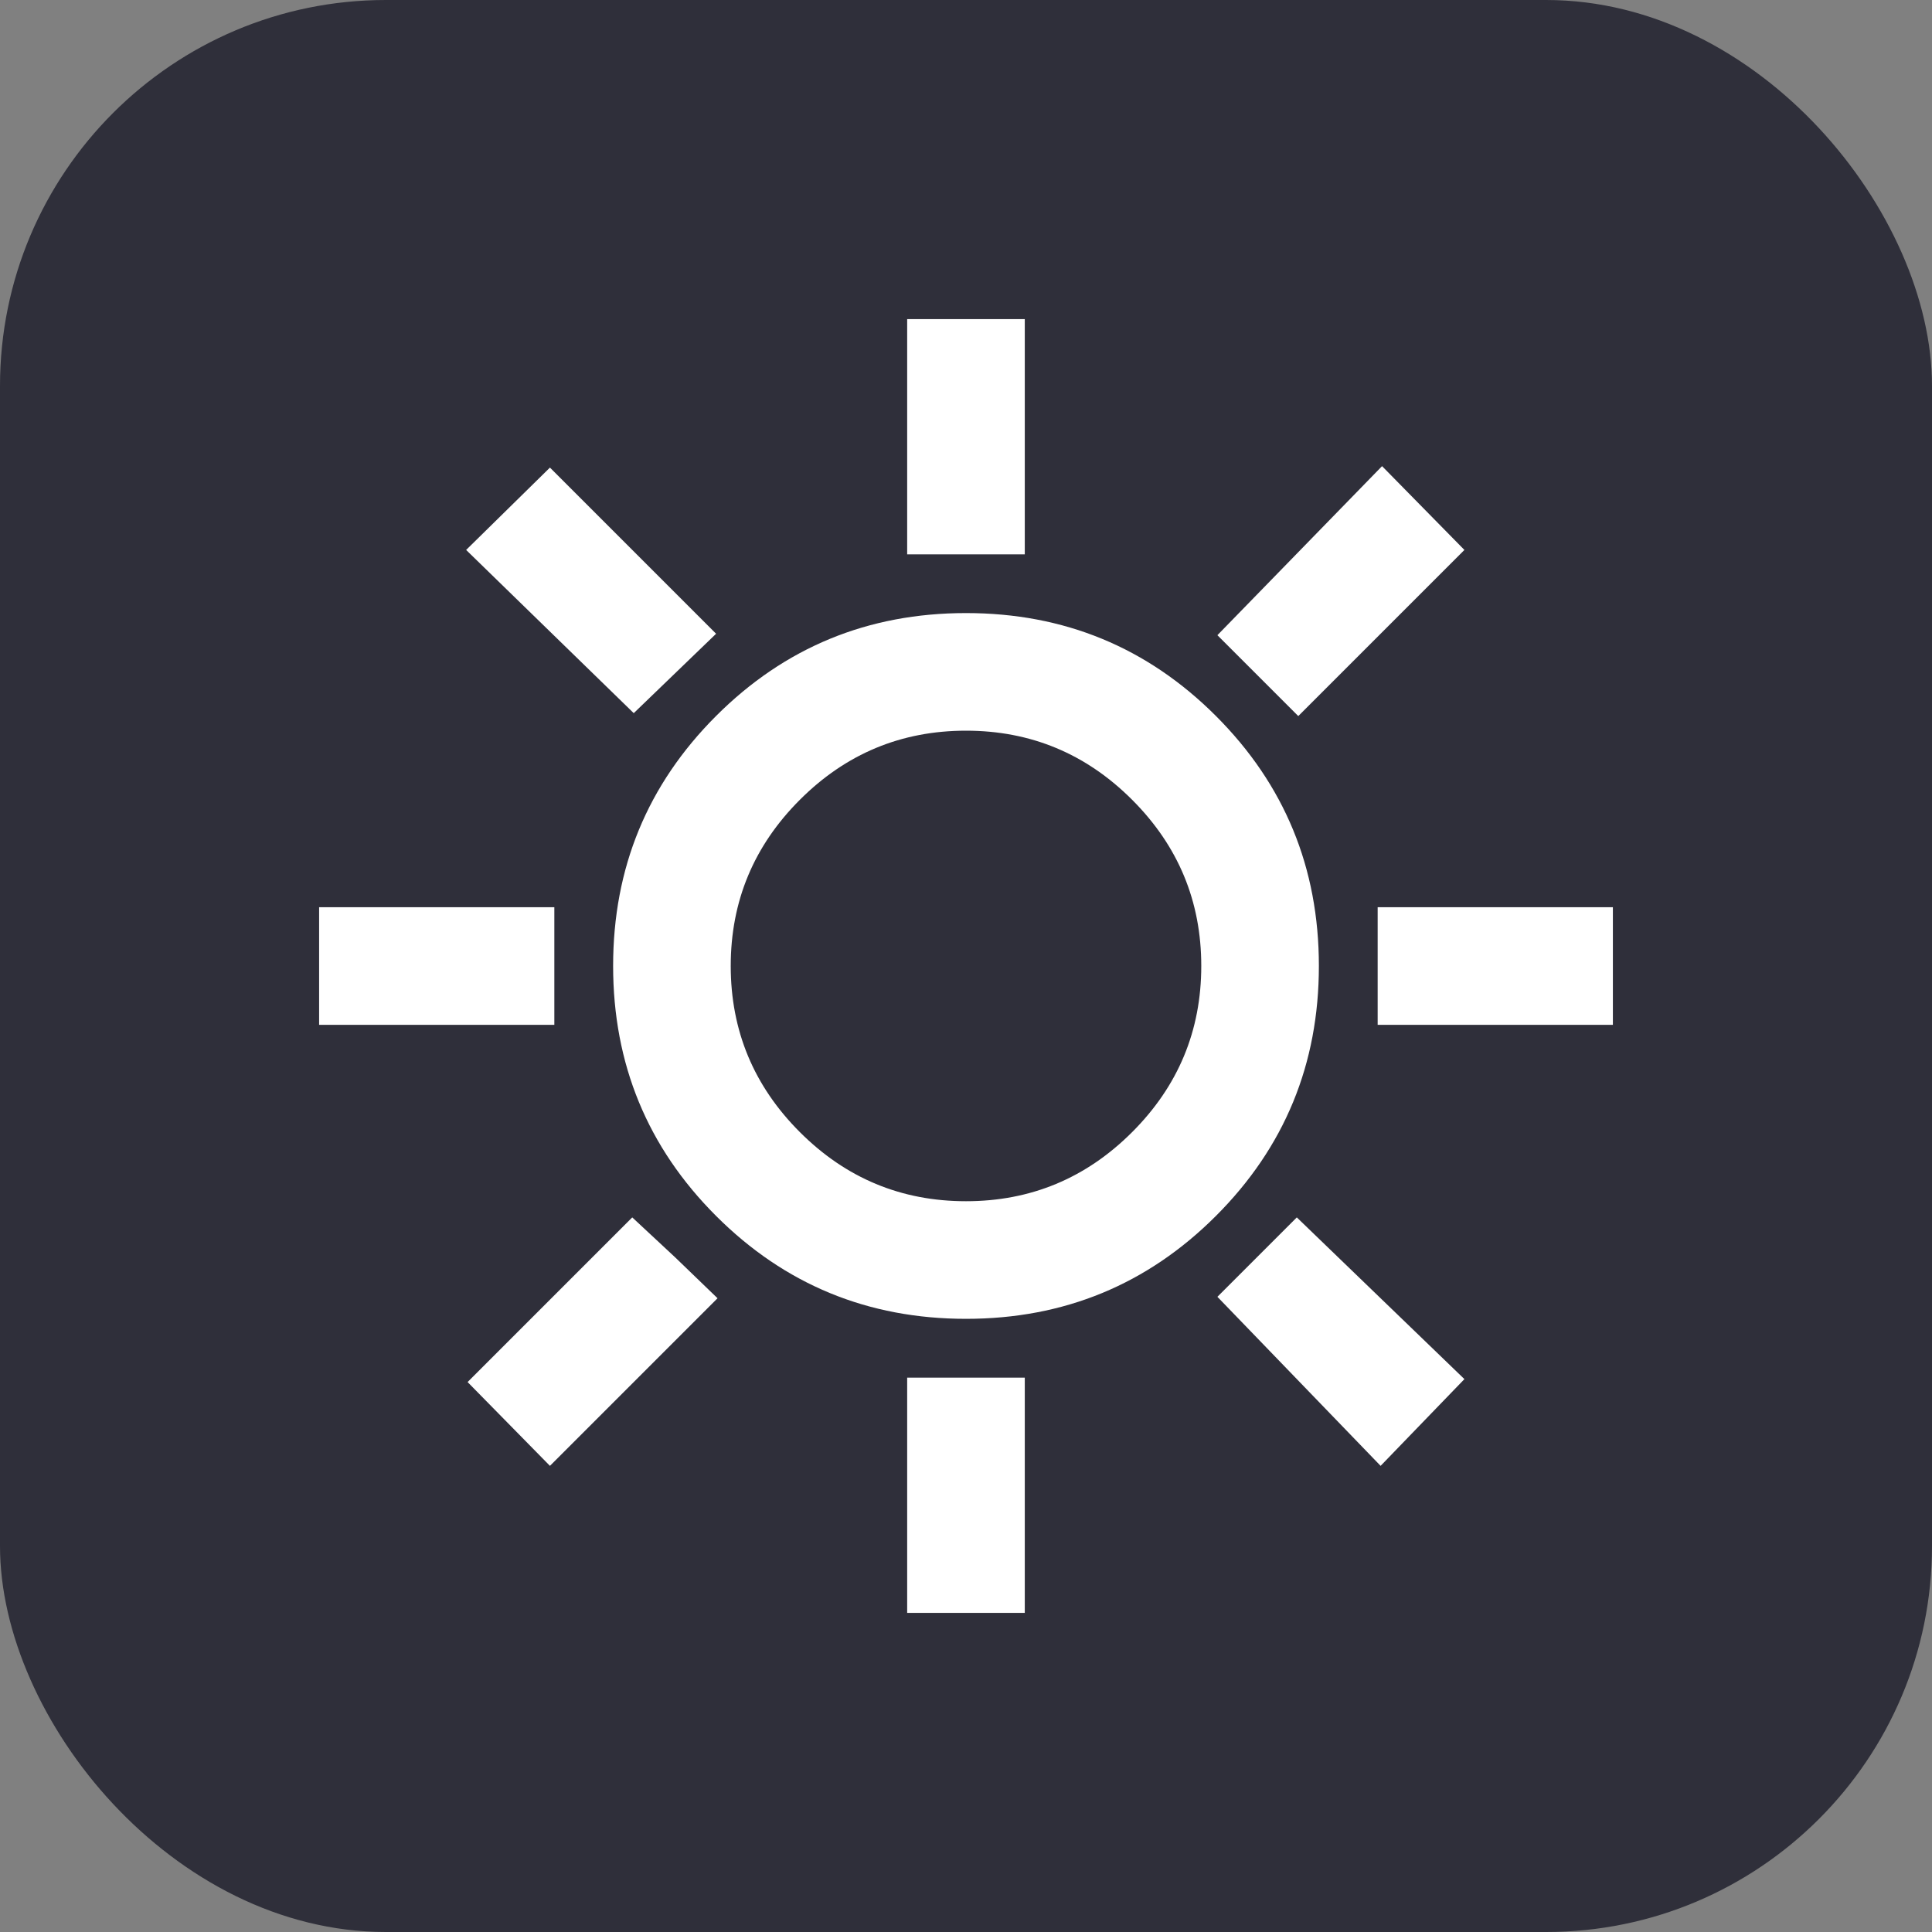 <?xml version="1.0" encoding="UTF-8"?>
<svg id="Layer_1" data-name="Layer 1" xmlns="http://www.w3.org/2000/svg" viewBox="0 0 400 400">
  <rect x="0" y="0" width="400" height="400" fill="#808080" stroke="none"/>
  <defs>
    <style>
      .cls-1 {
        fill: #2f2f3a;
      }

      .cls-1, .cls-2 {
        stroke-width: 0px;
      }

      .cls-2 {
        fill: #fff;
      }
    </style>
  </defs>
  <rect class="cls-1" width="400" height="400" rx="79.89" ry="79.89"/>
  <path class="cls-2" d="M187.82,114.77v-48.7h24.35v48.7h-24.35ZM268.79,148.25l-16.74-16.74,34.09-35,17.05,17.35-34.4,34.4ZM285.23,212.18v-24.35h48.7v24.35h-48.7ZM187.82,333.93v-48.7h24.35v48.7h-24.35ZM131.21,147.65l-34.7-33.79,17.35-17.05,34.4,34.4-17.05,16.44ZM285.84,303.49l-33.79-35,16.44-16.44,34.7,33.48-17.35,17.96ZM66.07,212.18v-24.35h48.7v24.35h-48.7ZM113.86,303.49l-17.05-17.35,34.09-34.09,8.83,8.22,8.83,8.52-34.7,34.7ZM200,273.05c-20.29,0-37.54-7.1-51.75-21.31-14.2-14.2-21.31-31.45-21.31-51.75s7.1-37.54,21.31-51.75c14.2-14.2,31.45-21.31,51.75-21.31s37.54,7.1,51.75,21.31c14.2,14.2,21.31,31.45,21.31,51.75s-7.1,37.54-21.31,51.75c-14.2,14.2-31.45,21.31-51.75,21.31ZM200,248.7c13.39,0,24.86-4.77,34.4-14.31,9.54-9.54,14.31-21,14.31-34.4s-4.77-24.86-14.31-34.4c-9.54-9.54-21-14.31-34.4-14.31s-24.86,4.77-34.4,14.31c-9.54,9.54-14.31,21-14.31,34.4s4.77,24.86,14.31,34.4c9.54,9.54,21,14.31,34.4,14.31Z"/>
</svg>
